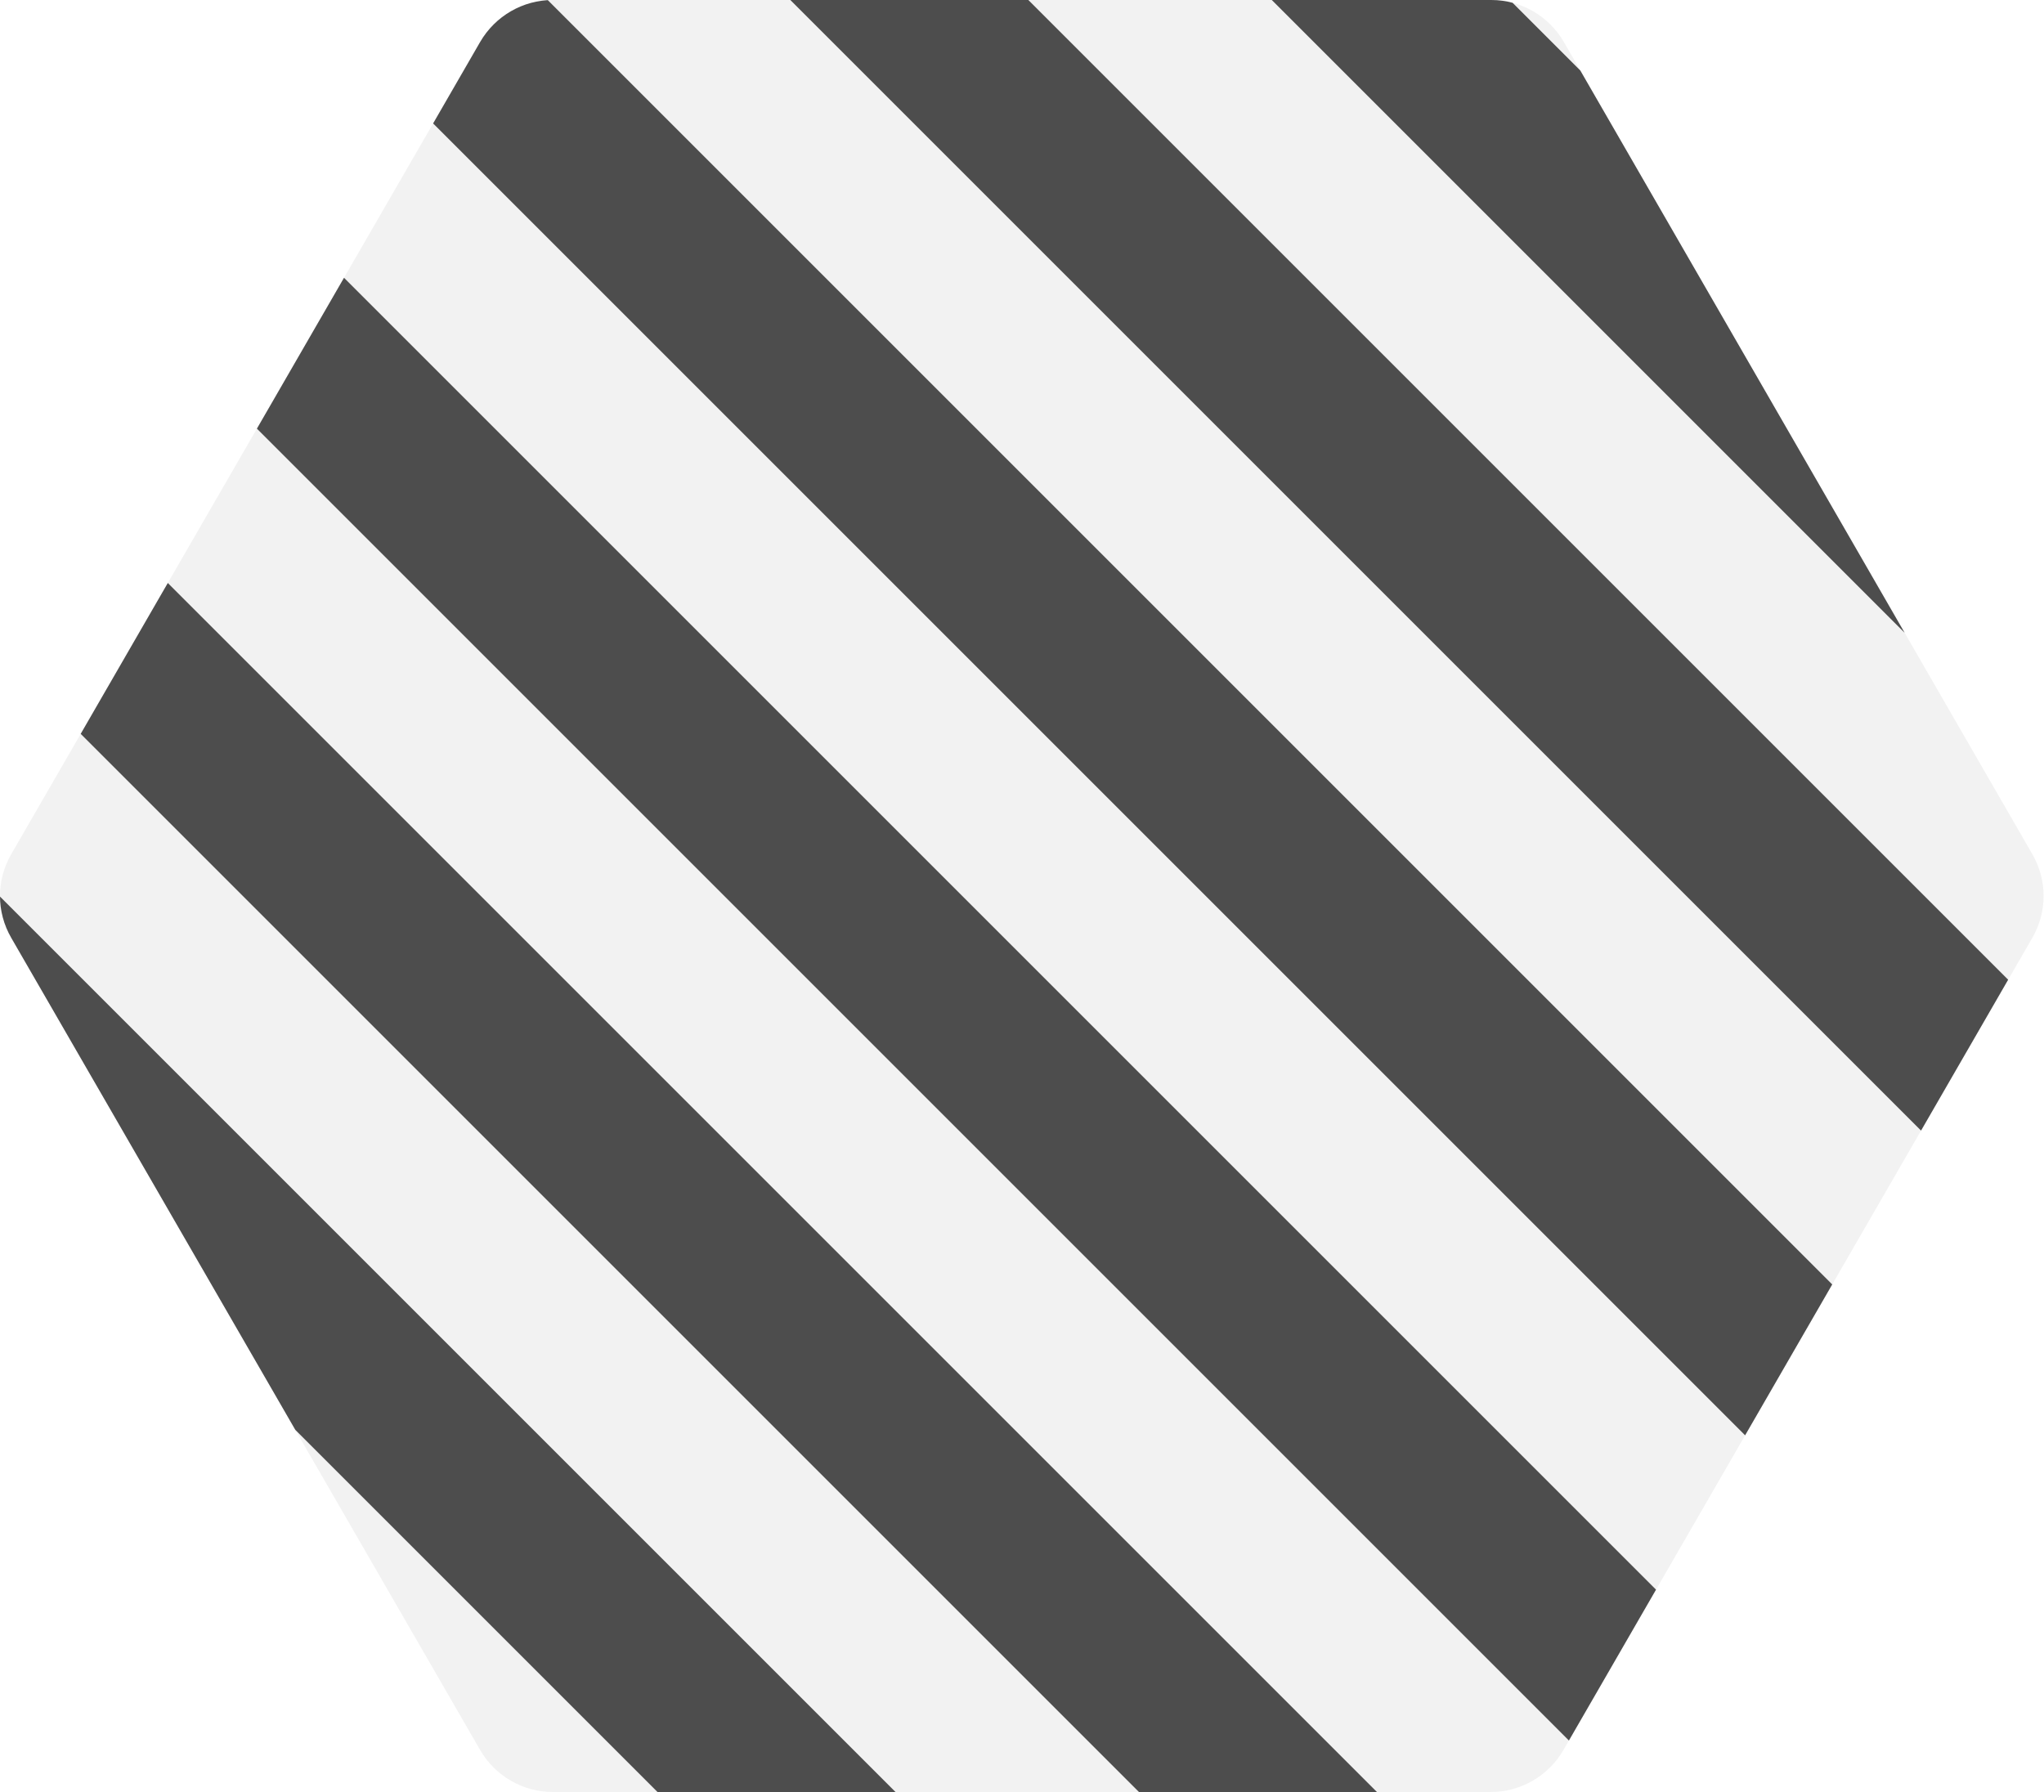 <?xml version="1.0" encoding="utf-8"?>
<!-- Generator: Adobe Illustrator 22.1.0, SVG Export Plug-In . SVG Version: 6.00 Build 0)  -->
<svg version="1.1" id="Layer_1" xmlns="http://www.w3.org/2000/svg" xmlns:xlink="http://www.w3.org/1999/xlink" x="0px" y="0px"
	 viewBox="0 0 487 427" style="enable-background:new 0 0 487 427;" xml:space="preserve">
<style type="text/css">
	.st0{clip-path:url(#SVGID_2_);}
	.st1{fill:#F2F2F2;}
	.st2{fill:#4D4D4D;}
</style>
<g>
	<defs>
		<path id="SVGID_1_" d="M355.3,0H131.7c-7.1,0-13.7,3.8-17.3,10L2.7,203.5c-3.6,6.2-3.6,13.8,0,20L114.4,417
			c3.6,6.2,10.2,10,17.3,10h223.5c7.1,0,13.7-3.8,17.3-10l111.7-193.5c3.6-6.2,3.6-13.8,0-20L372.6,10C369,3.8,362.4,0,355.3,0z"/>
	</defs>
	<clipPath id="SVGID_2_">
		<use xlink:href="#SVGID_1_"  style="overflow:visible;"/>
	</clipPath>
	<g class="st0">
		<rect x="-44.1" y="-78" class="st1" width="544.5" height="544.5"/>
		<g>
			<g id="XMLID_8_">
				<g>
					
						<rect x="416.5" y="-509" transform="matrix(0.707 -0.707 0.707 0.707 134.681 305.888)" class="st2" width="40.1" height="998.8"/>
				</g>
			</g>
			<g id="XMLID_7_">
				<g>
					
						<rect x="360.2" y="-450.6" transform="matrix(0.707 -0.707 0.707 0.707 76.886 283.193)" class="st2" width="40.1" height="998.8"/>
				</g>
			</g>
			<g id="XMLID_6_">
				<g>
					
						<rect x="303.9" y="-392.2" transform="matrix(0.707 -0.707 0.707 0.707 19.09 260.498)" class="st2" width="40.1" height="998.8"/>
				</g>
			</g>
			<g id="XMLID_5_">
				<g>
					
						<rect x="247.7" y="-333.8" transform="matrix(0.707 -0.707 0.707 0.707 -38.635 237.832)" class="st2" width="40.1" height="998.8"/>
				</g>
			</g>
			<g id="XMLID_4_">
				<g>
					
						<rect x="191.4" y="-275.4" transform="matrix(0.707 -0.707 0.707 0.707 -96.431 215.137)" class="st2" width="40.1" height="998.8"/>
				</g>
			</g>
			<g id="XMLID_3_">
				<g>
					
						<rect x="135.1" y="-217" transform="matrix(0.707 -0.707 0.707 0.707 -154.226 192.441)" class="st2" width="40.1" height="998.8"/>
				</g>
			</g>
			<g id="XMLID_2_">
				<g>
					
						<rect x="78.8" y="-158.6" transform="matrix(0.707 -0.707 0.707 0.707 -212.022 169.746)" class="st2" width="40.1" height="998.8"/>
				</g>
			</g>
			<g id="XMLID_1_">
				<g>
					
						<rect x="22.6" y="-100.2" transform="matrix(0.707 -0.707 0.707 0.707 -269.747 147.08)" class="st2" width="40.1" height="998.8"/>
				</g>
			</g>
		</g>
	</g>
</g>
</svg>
